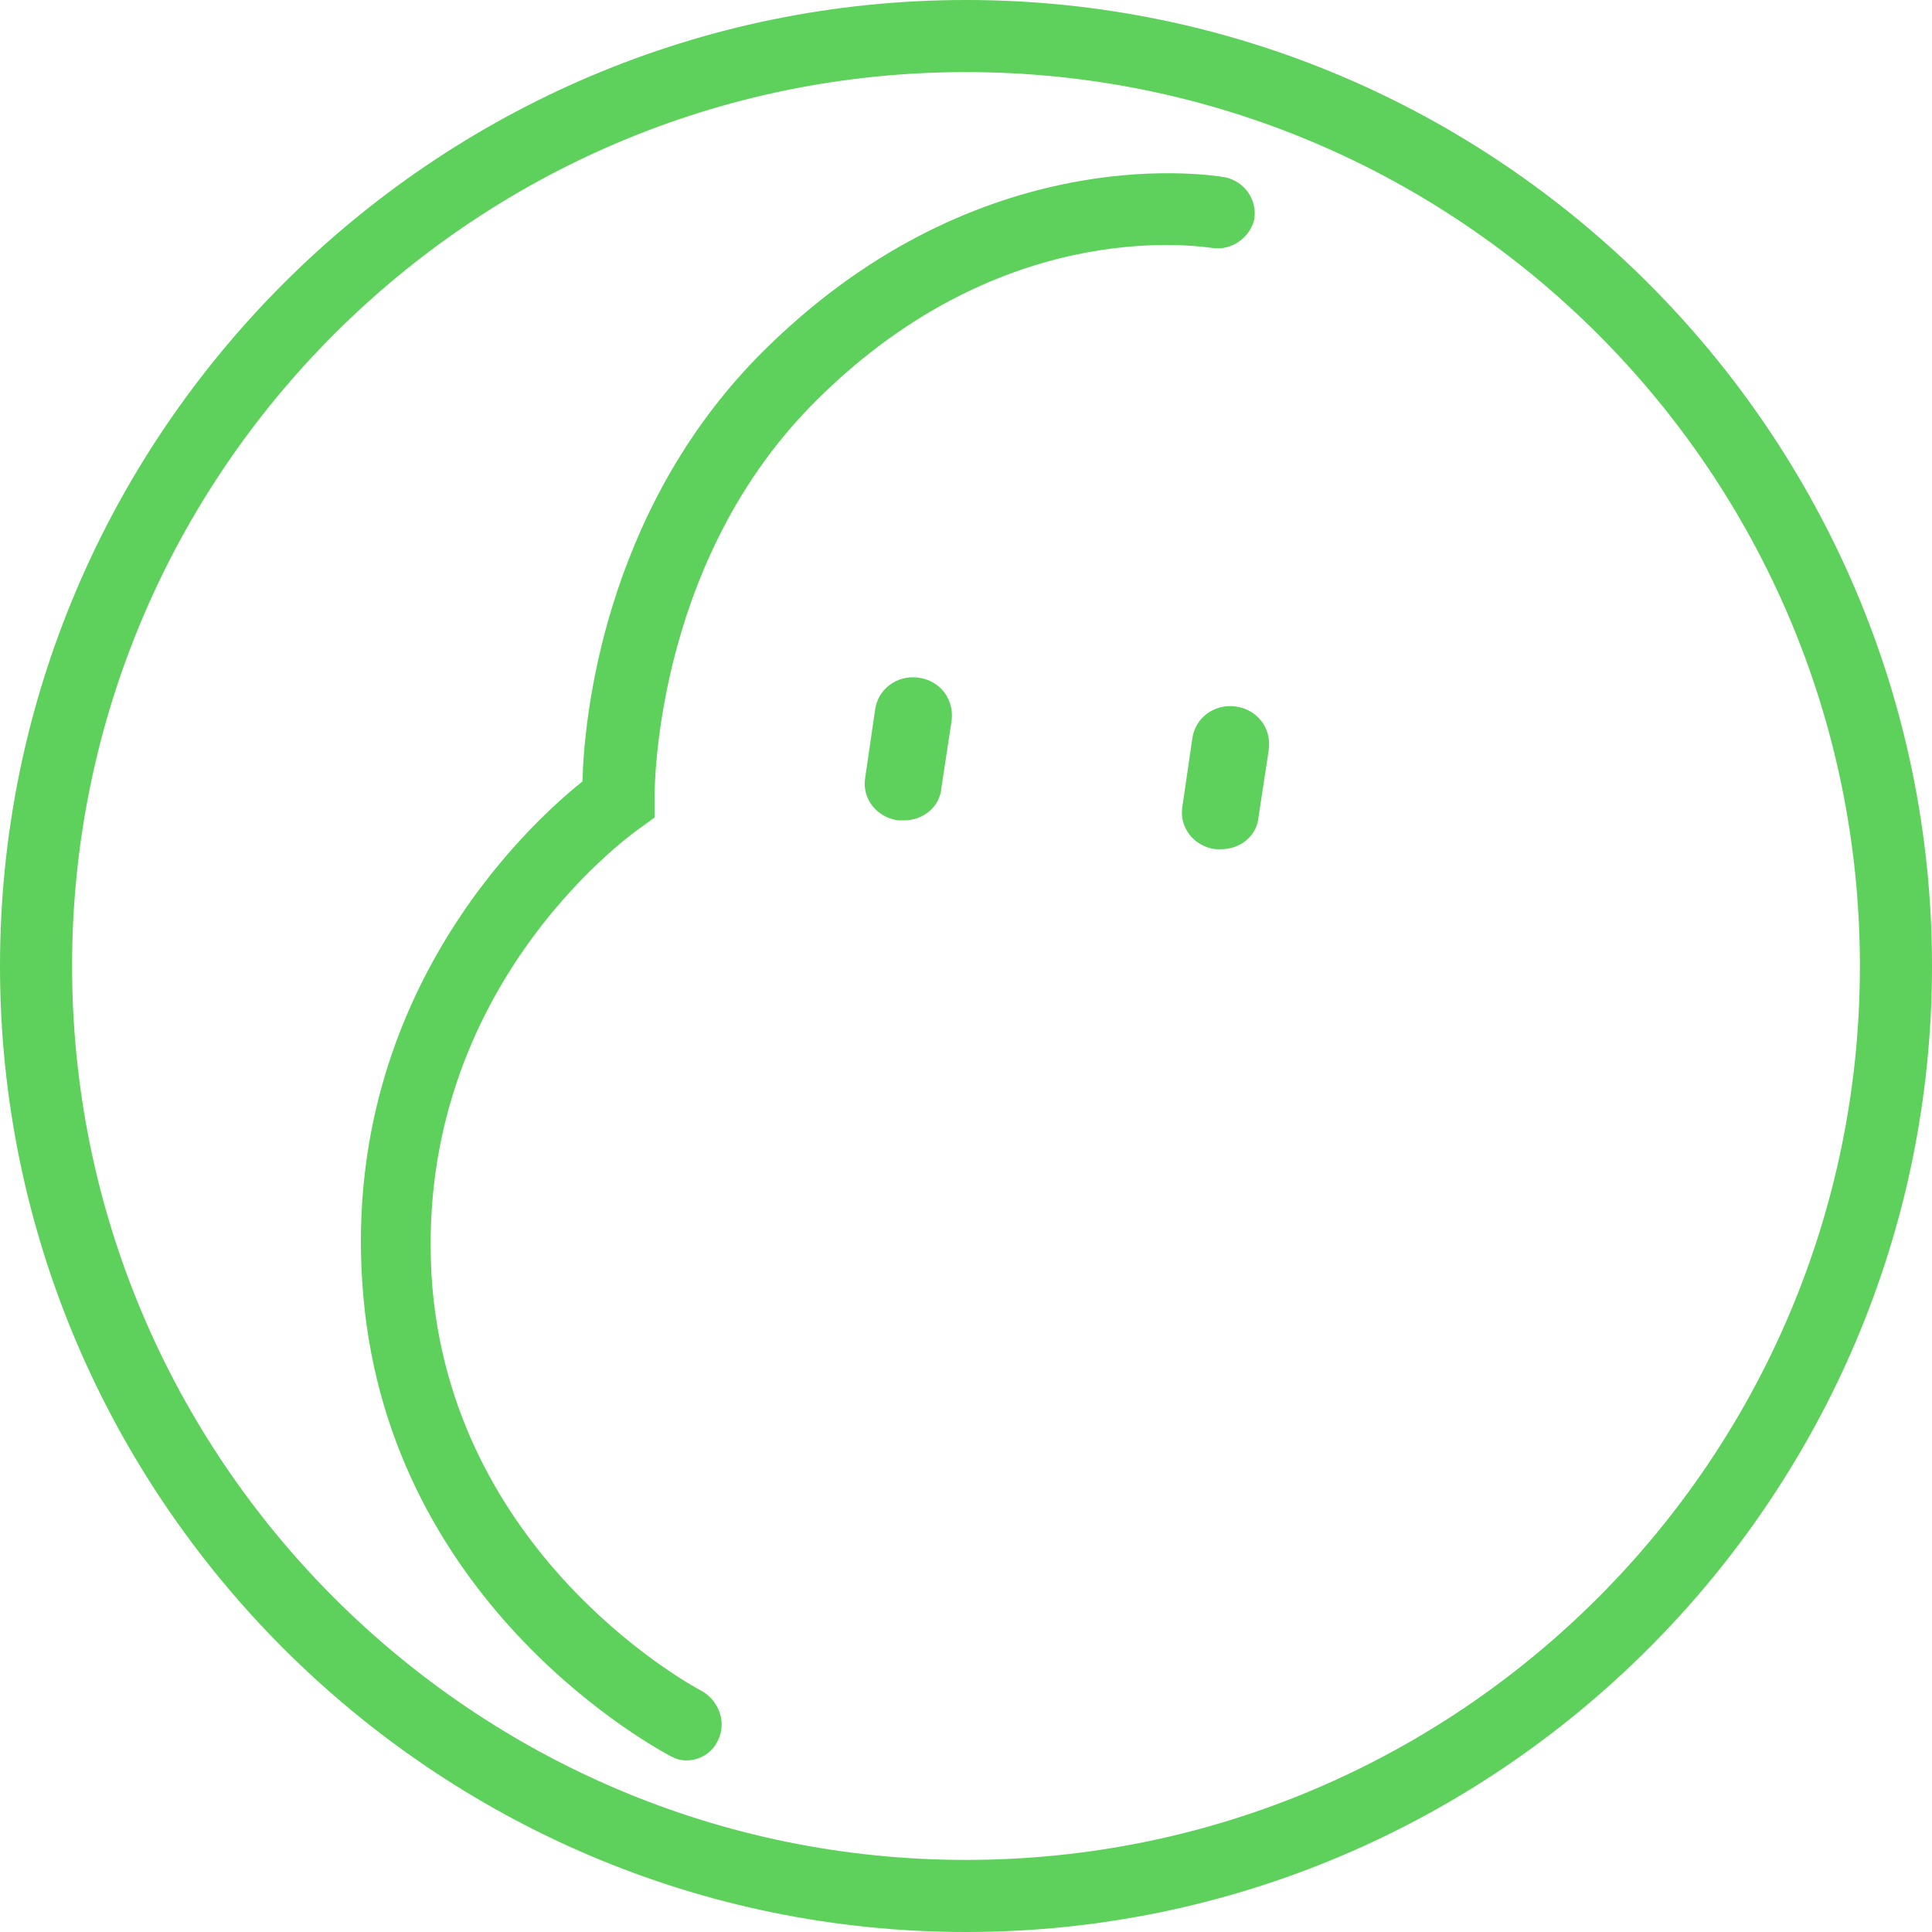 <svg xmlns="http://www.w3.org/2000/svg" viewBox="0 0 134 134"><path d="M67 129c-34.2 0-62-27.8-62-62S32.8 5 67 5s62 27.8 62 62-27.8 62-62 62M67 0C30.1 0 0 30.1 0 67s30.1 67 67 67 67-30.1 67-67S103.9 0 67 0m20 15.2c.2-1.4-.7-2.6-2-2.9-1.8-.3-17.7-2.5-32.4 12.4-10.7 10.9-12.1 25.1-12.2 29.5-3.9 3.1-17 15.3-15.2 35.7 1.9 21.7 20.6 31.5 21.3 31.9.4.2.7.3 1.1.3.9 0 1.8-.5 2.2-1.4.6-1.2.1-2.7-1.1-3.4-.2-.1-17-8.9-18.7-27.9C28.3 69 43.6 58 44.3 57.5l1.1-.8v-1.3c0-.2-.2-15.9 10.8-27.2C69 15.1 82.6 17 84.1 17.2c1.3.2 2.6-.7 2.9-2M63.7 47c-1.5-.2-2.8.8-3 2.2L60 54c-.2 1.4.8 2.7 2.3 2.9h.4c1.3 0 2.5-.9 2.6-2.3L66 50c.2-1.5-.8-2.8-2.3-3m22 2c-1.5-.2-2.8.8-3 2.2L82 56c-.2 1.4.8 2.7 2.3 2.9h.4c1.3 0 2.5-.9 2.6-2.3L88 52c.2-1.5-.8-2.8-2.3-3" fill="#5DD15B"/></svg>
